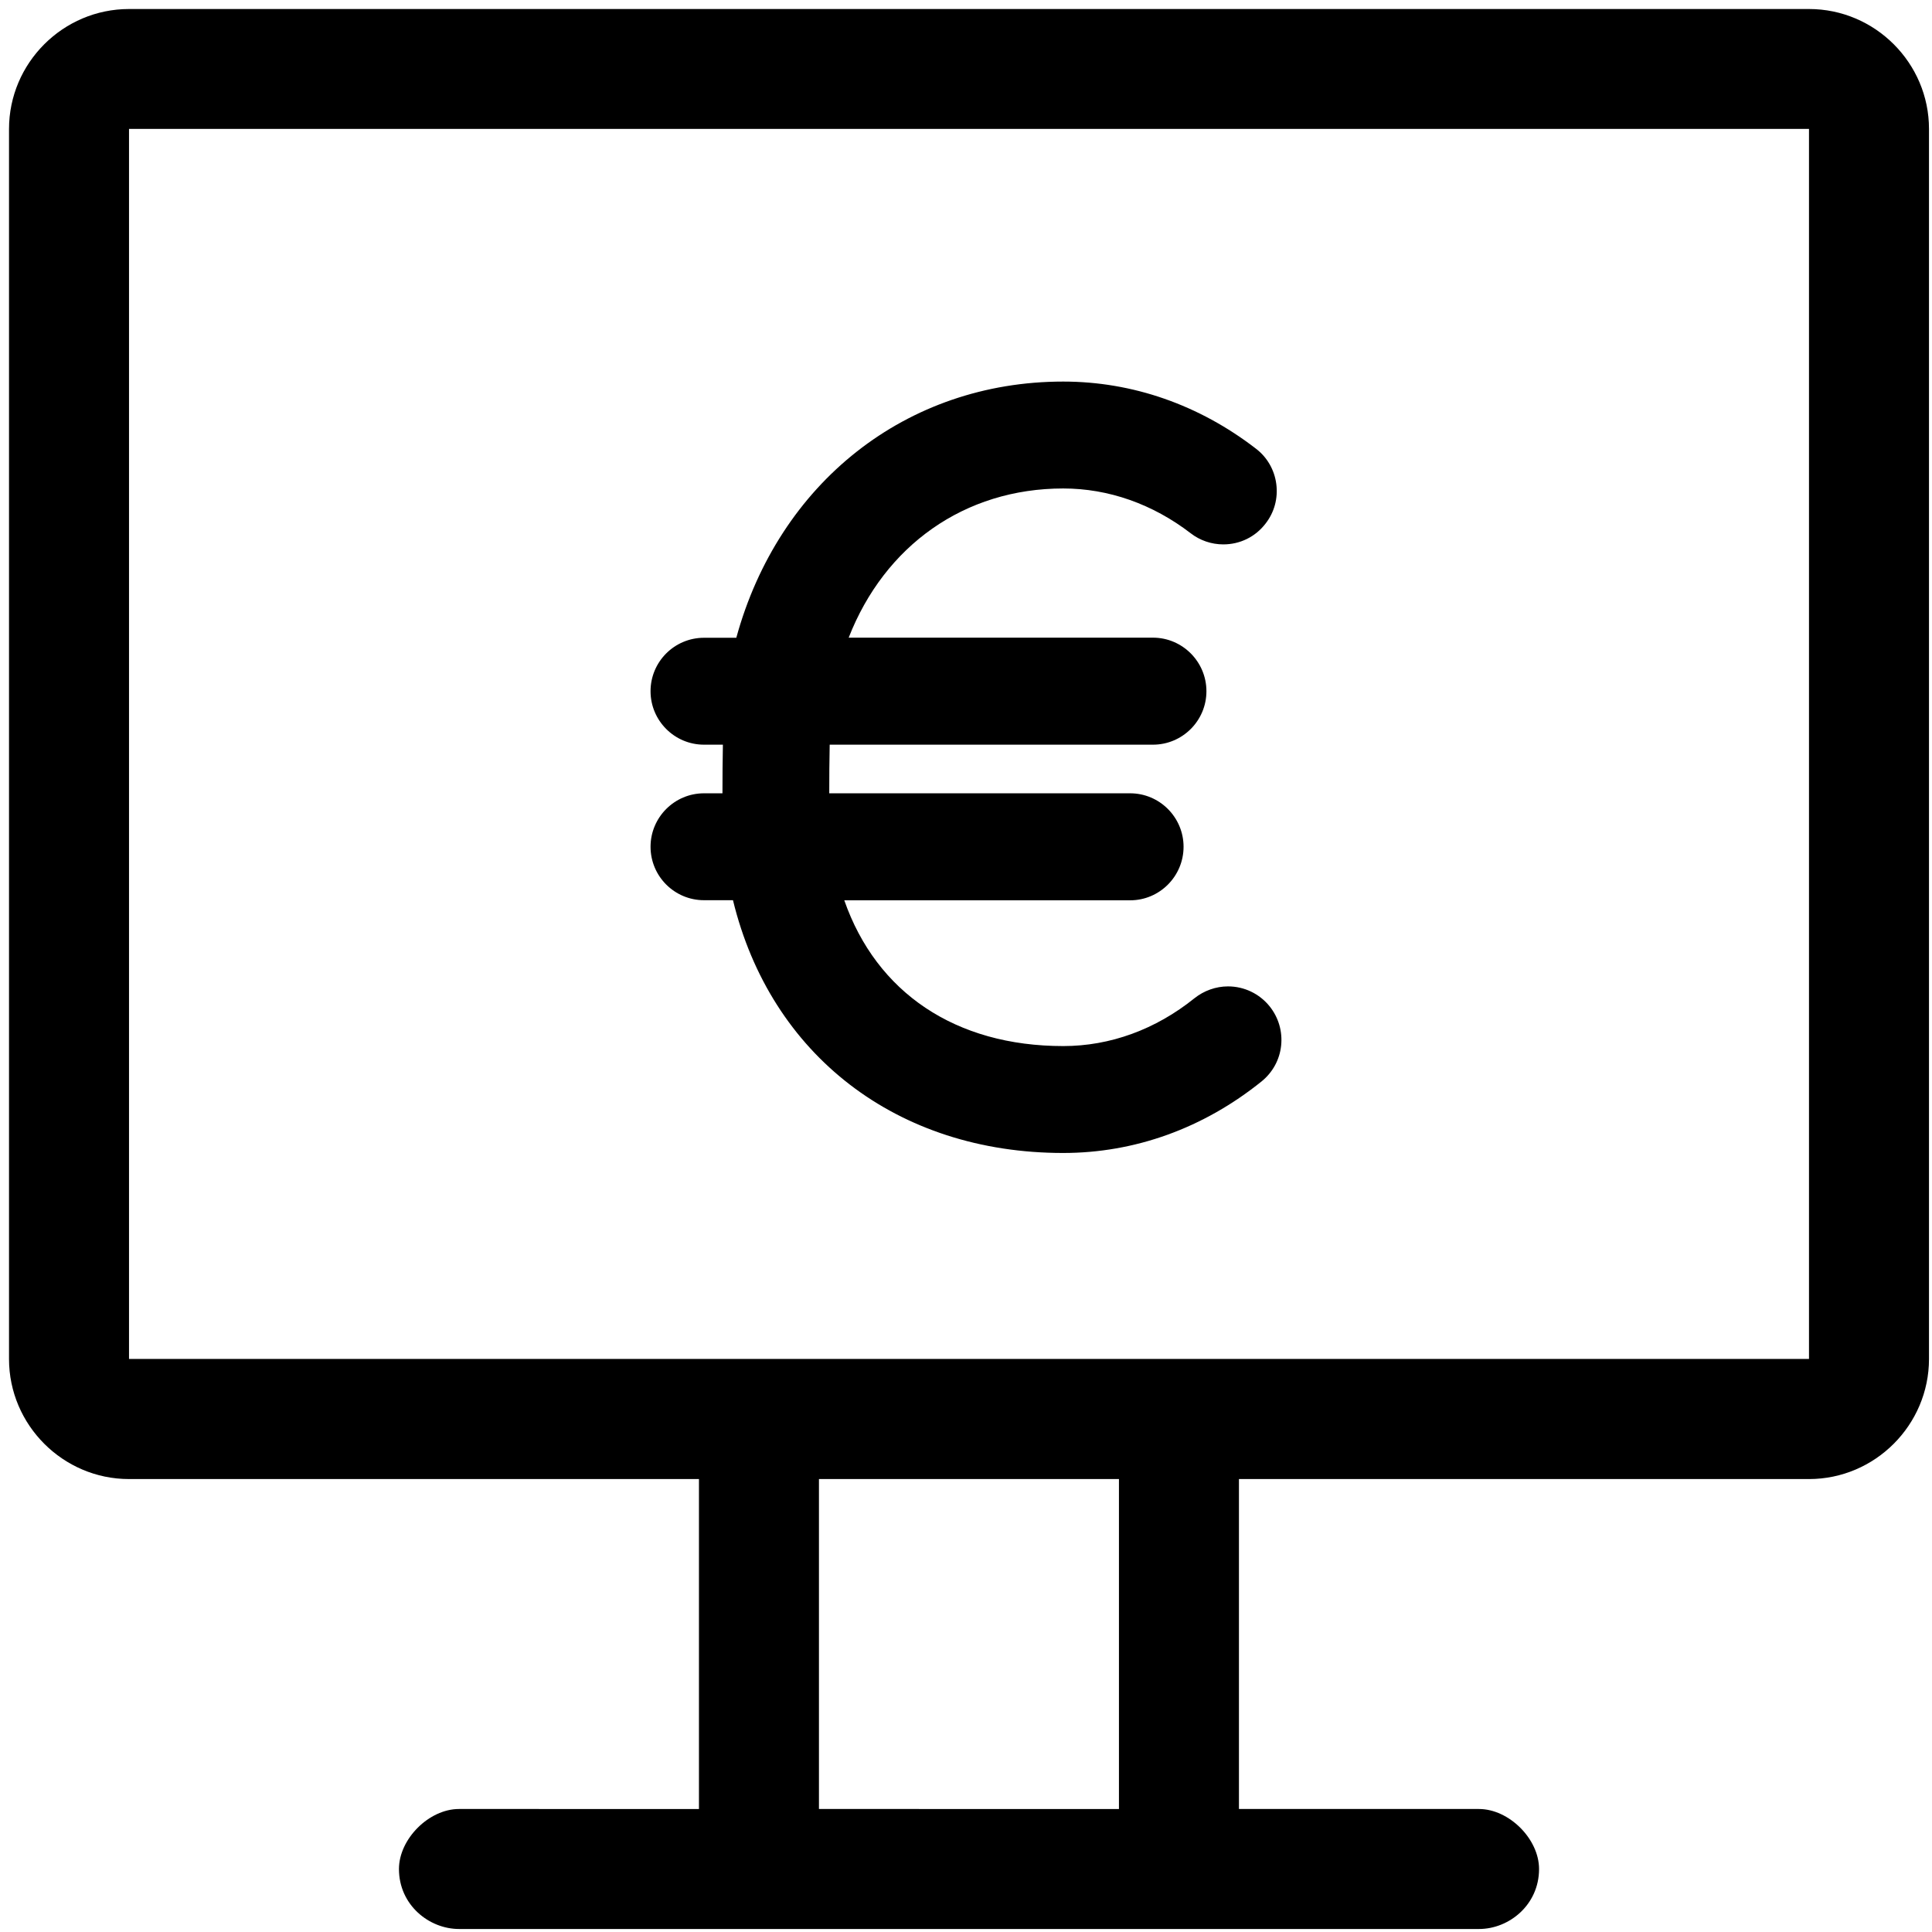 <svg xmlns="http://www.w3.org/2000/svg" width="18" height="18" viewBox="0 0 18 18">
    <g fill="none" fill-rule="evenodd">
        <g fill="#000" fill-rule="nonzero">
            <g>
                <path d="M16.854.084H1.202C.587.084.084.587.084 1.202v11.46c0 .614.503 1.118 1.118 1.118h5.31v3.074H4.276c-.28 0-.559.28-.559.559 0 .335.28.559.56.559h9.503c.279 0 .559-.224.559-.559 0-.28-.28-.559-.56-.559h-2.236V13.78h5.311c.615 0 1.118-.504 1.118-1.119V1.201c0-.614-.503-1.117-1.118-1.117zm-6.429 16.77H7.63V13.78h2.795v3.074zm6.429-4.193H1.202V1.201h15.652v11.46z" transform="translate(-1027 -147) translate(1027 147)"/>
                <path d="M9.906 10.742c-1.55 0-2.727-.914-3.077-2.355h-.27c-.275 0-.498-.223-.498-.498 0-.274.223-.498.498-.498h.172c0-.145.001-.306.004-.453h-.176c-.275 0-.498-.224-.498-.498 0-.275.223-.498.498-.498h.301C7.255 4.5 8.442 3.555 9.906 3.555c.644 0 1.265.216 1.795.625.105.08.173.198.19.33.017.132-.018.263-.1.368-.095.124-.238.194-.394.194-.11 0-.218-.037-.304-.104-.354-.272-.765-.417-1.187-.417-.92 0-1.664.532-1.999 1.39h2.835c.274 0 .498.224.498.499s-.224.498-.498.498H7.73c-.003.142-.004.307-.004.453h2.803c.275 0 .498.224.498.498 0 .275-.223.499-.498.499H7.866c.3.859 1.035 1.358 2.04 1.358.437 0 .86-.154 1.223-.446.088-.07.199-.11.312-.11.151 0 .293.068.388.186.083.104.121.234.107.366-.014.132-.08.251-.183.334-.542.436-1.18.666-1.847.666z" transform="translate(-1027 -147) translate(1027 147)"/>
            </g>
        </g>
    </g>
</svg>
